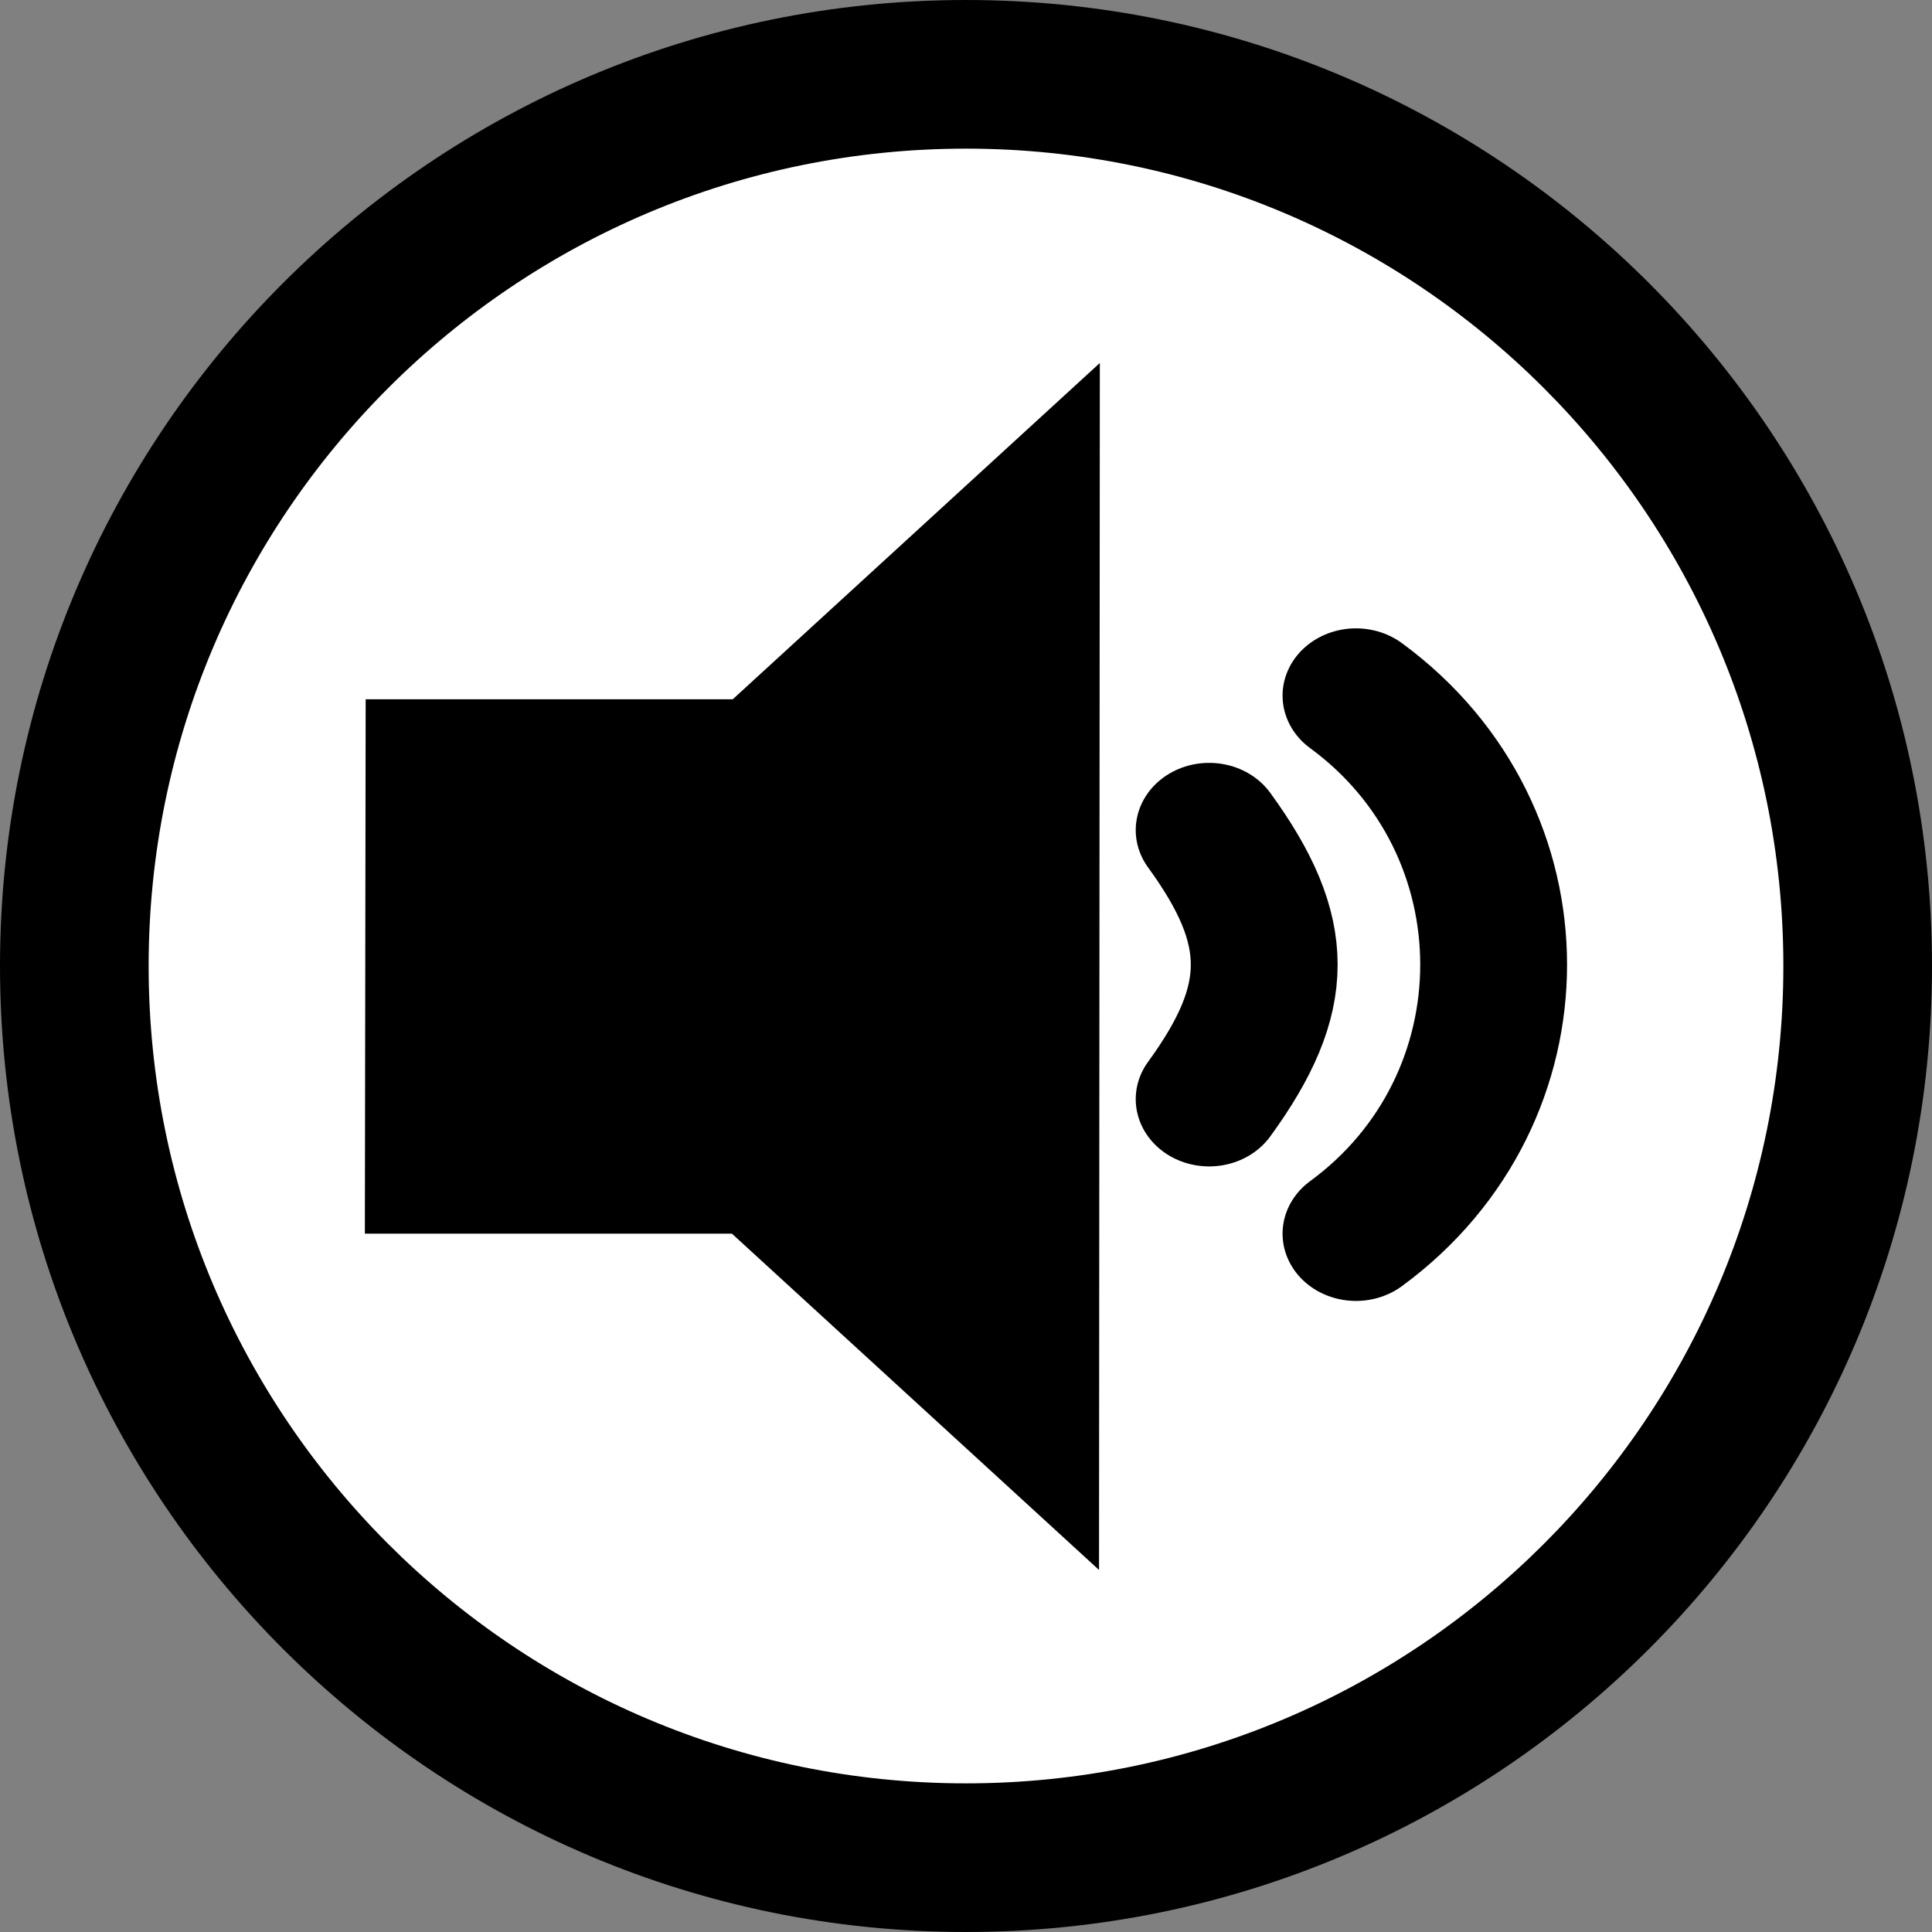 <?xml version="1.0" encoding="UTF-8" standalone="no"?>
<!-- Created with Inkscape (http://www.inkscape.org/) -->

<svg
   xmlns:dc="http://purl.org/dc/elements/1.1/"
   xmlns:cc="http://creativecommons.org/ns#"
   xmlns:rdf="http://www.w3.org/1999/02/22-rdf-syntax-ns#"
   xmlns:svg="http://www.w3.org/2000/svg"
   xmlns="http://www.w3.org/2000/svg"
   xmlns:sodipodi="http://sodipodi.sourceforge.net/DTD/sodipodi-0.dtd"
   xmlns:inkscape="http://www.inkscape.org/namespaces/inkscape"
   id="svg9266"
   height="32"
   width="32"
   version="1.0"
   inkscape:version="0.91 r13725"
   sodipodi:docname="information_audioguide.svg">
  <rect width="100%" height="100%" fill="#808080" stroke="none"/>
  <defs
     id="defs10" />
  <sodipodi:namedview
     pagecolor="#ffffff"
     bordercolor="#666666"
     borderopacity="1"
     objecttolerance="10"
     gridtolerance="10"
     guidetolerance="10"
     inkscape:pageopacity="0"
     inkscape:pageshadow="2"
     inkscape:window-width="1600"
     inkscape:window-height="843"
     id="namedview8"
     showgrid="false"
     inkscape:zoom="8.34386"
     inkscape:cx="18.381512"
     inkscape:cy="8.7356923"
     inkscape:window-x="1920"
     inkscape:window-y="568"
     inkscape:window-maximized="1"
     inkscape:current-layer="layer1" />
  <g
     id="layer1"
     style="fill:#4b4b4b"
     transform="translate(0,-128)">
    <circle
       style="opacity:1;fill:#ffffff;fill-opacity:1;fill-rule:nonzero;stroke:none;stroke-width:2;stroke-linecap:square;stroke-linejoin:miter;stroke-miterlimit:4;stroke-dasharray:none;stroke-opacity:1"
       id="path4139"
       cx="16"
       cy="144"
       r="15.854" />
    <path
       id="p3"
       d="m 16,128 c -8.832,0 -16,7.168 -16,16 0,8.832 7.168,16 16,16 8.832,0 16,-7.168 16,-16 0,-8.832 -7.168,-16 -16,-16 z m 0,2.462 c 7.473,0 13.538,6.065 13.538,13.538 0,7.473 -6.065,13.538 -13.538,13.538 -7.473,0 -13.538,-6.065 -13.538,-13.538 0,-7.473 6.065,-13.538 13.538,-13.538 z"
       style="fill:#000000;fill-opacity:1"
       inkscape:connector-curvature="0" />
    <rect
       style="fill:none;fill-opacity:0.75;fill-rule:evenodd;stroke:none;stroke-width:1px;stroke-linecap:butt;stroke-linejoin:miter;stroke-opacity:1"
       id="rect6346"
       width="48"
       height="48"
       x="-18.307"
       y="125.992"
       rx="0"
       ry="0" />
    <g
       transform="matrix(0.608,0,0,0.557,125.722,160.82)"
       id="g4156">
      <g
         id="g4175"
         transform="translate(-200.84,-54.238)">
        <path
           inkscape:connector-curvature="0"
           style="fill:#000000;fill-opacity:1;fill-rule:evenodd;stroke:none;stroke-width:1px;stroke-linecap:butt;stroke-linejoin:miter;stroke-opacity:1"
           d="M 4.022,16.109 4,32 l 10,0 10,10 0.022,-35.891 -10,10 -10,0 z"
           id="path1880"
           sodipodi:nodetypes="ccccccc" />
        <path
           inkscape:connector-curvature="0"
           style="fill:none;fill-opacity:0.75;fill-rule:evenodd;stroke:#000000;stroke-width:4;stroke-linecap:round;stroke-linejoin:round;stroke-miterlimit:4;stroke-dasharray:none;stroke-opacity:1"
           d="m 31,16 c 5,4 5,12 0,16"
           id="path7235"
           sodipodi:nodetypes="cc" />
        <path
           inkscape:connector-curvature="0"
           style="fill:none;fill-opacity:0.75;fill-rule:evenodd;stroke:#000000;stroke-width:4;stroke-linecap:round;stroke-linejoin:round;stroke-miterlimit:4;stroke-dasharray:none;stroke-opacity:1"
           d="m 27,20 c 2,3 2,5 0,8"
           id="path10785"
           sodipodi:nodetypes="cc" />
      </g>
    </g>
  </g>
</svg>
